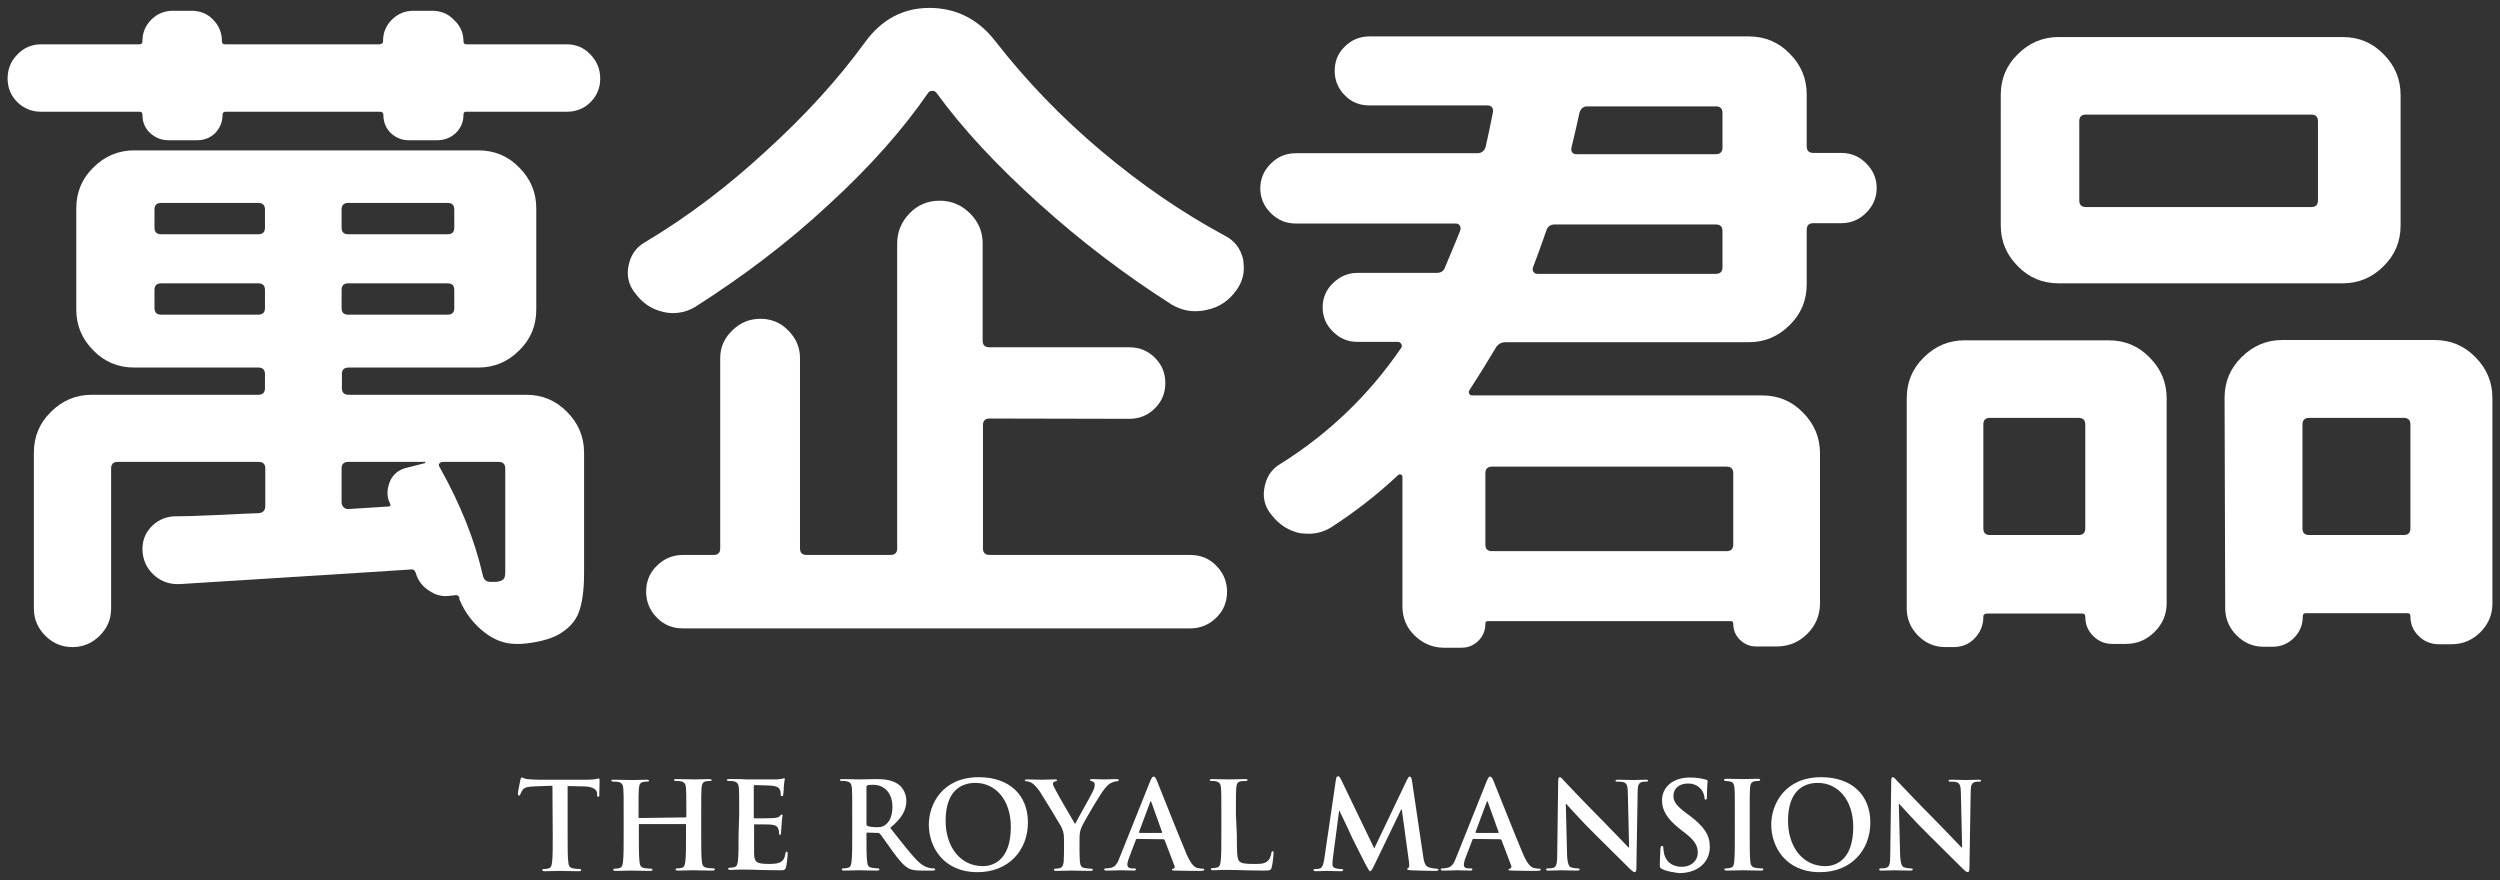 <?xml version="1.0" encoding="utf-8"?>
<!-- Generator: Adobe Illustrator 27.6.1, SVG Export Plug-In . SVG Version: 6.00 Build 0)  -->
<svg version="1.1" id="圖層_1" xmlns="http://www.w3.org/2000/svg" xmlns:xlink="http://www.w3.org/1999/xlink" x="0px" y="0px"
	 viewBox="0 0 789.7 278" style="enable-background:new 0 0 789.7 278;" xml:space="preserve">
<rect x="0" y="0" width="789.7" height="278" fill="#333333" stroke="none"/>
<style type="text/css">
	.st0{fill:#FFFFFF;}
</style>
<g>
	<path class="st0" d="M174.5,248.2l-5.7,0.2c-2.2,0.1-3.1,0.3-3.7,1.1c-0.4,0.6-0.6,1-0.7,1.3c-0.1,0.3-0.2,0.5-0.4,0.5
		c-0.3,0-0.4-0.2-0.4-0.6c0-0.6,0.7-4.1,0.8-4.4c0.1-0.5,0.2-0.7,0.5-0.7c0.3,0,0.7,0.4,1.6,0.5c1.1,0.1,2.6,0.2,3.8,0.2h15.2
		c1.2,0,2.1-0.1,2.6-0.2c0.6-0.1,0.9-0.2,1-0.2c0.3,0,0.3,0.2,0.3,0.8c0,0.8-0.1,3.4-0.1,4.4c0,0.4-0.1,0.6-0.3,0.6
		c-0.3,0-0.4-0.2-0.4-0.8l0-0.4c-0.1-1-1.1-2.1-4.5-2.1l-4.8-0.1v15.7c0,3.5,0,6.5,0.2,8.2c0.1,1.1,0.3,1.9,1.5,2.1
		c0.5,0.1,1.4,0.2,2,0.2c0.4,0,0.6,0.1,0.6,0.3c0,0.3-0.3,0.4-0.7,0.4c-2.5,0-4.9-0.1-6-0.1c-0.9,0-3.3,0.1-4.8,0.1
		c-0.5,0-0.8-0.1-0.8-0.4c0-0.2,0.2-0.3,0.6-0.3c0.6,0,1-0.1,1.4-0.2c0.8-0.2,1-1,1.1-2.1c0.2-1.6,0.2-4.6,0.2-8.1L174.5,248.2
		L174.5,248.2z"/>
	<path class="st0" d="M216.6,258.2c0.1,0,0.2-0.1,0.2-0.3v-0.8c0-5.8,0-6.9-0.1-8.1c-0.1-1.3-0.4-1.9-1.6-2.2
		c-0.3-0.1-1-0.1-1.5-0.1c-0.4,0-0.7-0.1-0.7-0.3c0-0.3,0.3-0.3,0.8-0.3c2.1,0,4.5,0.1,5.5,0.1c0.9,0,3.3-0.1,4.8-0.1
		c0.5,0,0.8,0.1,0.8,0.3c0,0.3-0.2,0.3-0.7,0.3c-0.3,0-0.7,0-1.1,0.1c-1,0.2-1.3,0.8-1.4,2.2c-0.1,1.2-0.1,2.3-0.1,8.1v6.7
		c0,3.5,0,6.5,0.2,8.2c0.1,1.1,0.3,1.9,1.5,2.1c0.5,0.1,1.4,0.2,2,0.2c0.4,0,0.6,0.1,0.6,0.3c0,0.3-0.3,0.4-0.8,0.4
		c-2.5,0-4.9-0.1-6-0.1c-0.9,0-3.3,0.1-4.8,0.1c-0.5,0-0.8-0.1-0.8-0.4c0-0.2,0.2-0.3,0.6-0.3c0.6,0,1-0.1,1.4-0.2
		c0.8-0.2,1-1,1.1-2.1c0.2-1.6,0.2-4.6,0.2-8.1v-3.4c0-0.2-0.1-0.2-0.2-0.2H202c-0.1,0-0.2,0-0.2,0.2v3.4c0,3.5,0,6.5,0.2,8.2
		c0.1,1.1,0.3,1.9,1.5,2.1c0.5,0.1,1.4,0.2,2,0.2c0.4,0,0.6,0.1,0.6,0.3c0,0.3-0.3,0.4-0.8,0.4c-2.5,0-4.9-0.1-6-0.1
		c-0.9,0-3.3,0.1-4.8,0.1c-0.5,0-0.8-0.1-0.8-0.4c0-0.2,0.2-0.3,0.6-0.3c0.6,0,1-0.1,1.4-0.2c0.8-0.2,1-1,1.1-2.1
		c0.2-1.6,0.2-4.6,0.2-8.1v-6.7c0-5.8,0-6.9-0.1-8.1c-0.1-1.3-0.4-1.9-1.6-2.2c-0.3-0.1-1-0.1-1.5-0.1c-0.4,0-0.7-0.1-0.7-0.3
		c0-0.3,0.3-0.3,0.8-0.3c2.1,0,4.5,0.1,5.5,0.1c0.9,0,3.3-0.1,4.8-0.1c0.5,0,0.8,0.1,0.8,0.3c0,0.3-0.2,0.3-0.7,0.3
		c-0.3,0-0.7,0-1.1,0.1c-1,0.2-1.3,0.8-1.4,2.2c-0.1,1.2-0.1,2.3-0.1,8.1v0.8c0,0.2,0.1,0.3,0.2,0.3L216.6,258.2L216.6,258.2z"/>
	<path class="st0" d="M233.5,257.1c0-5.8,0-6.9-0.1-8.1c-0.1-1.3-0.4-1.9-1.6-2.2c-0.3-0.1-1-0.1-1.5-0.1c-0.4,0-0.7-0.1-0.7-0.3
		c0-0.3,0.3-0.3,0.8-0.3c1,0,2.1,0,3.1,0c1,0,1.9,0.1,2.4,0.1c1.2,0,8.8,0,9.6,0c0.7-0.1,1.3-0.2,1.6-0.2c0.2,0,0.4-0.2,0.6-0.2
		c0.2,0,0.2,0.2,0.2,0.3c0,0.3-0.2,0.7-0.3,2.5c0,0.4-0.1,2.1-0.2,2.5c0,0.2-0.1,0.4-0.4,0.4c-0.3,0-0.4-0.2-0.4-0.5
		c0-0.3,0-0.9-0.2-1.4c-0.3-0.7-0.7-1.2-2.6-1.4c-0.7-0.1-4.7-0.2-5.4-0.2c-0.2,0-0.3,0.1-0.3,0.4v9.7c0,0.3,0,0.4,0.3,0.4
		c0.8,0,5.2,0,6.1-0.1c0.9-0.1,1.5-0.2,1.8-0.6c0.3-0.3,0.4-0.5,0.6-0.5c0.2,0,0.3,0.1,0.3,0.3c0,0.2-0.2,0.8-0.3,2.8
		c0,0.8-0.2,2.3-0.2,2.6c0,0.3,0,0.7-0.3,0.7c-0.3,0-0.3-0.2-0.3-0.3c0-0.4,0-0.9-0.2-1.4c-0.2-0.8-0.7-1.3-2.1-1.5
		c-0.7-0.1-4.5-0.1-5.4-0.1c-0.2,0-0.2,0.2-0.2,0.4v3c0,1.3,0,4.8,0,5.9c0.1,2.6,0.7,3.2,4.6,3.2c1,0,2.6,0,3.6-0.5
		c1-0.5,1.5-1.3,1.7-2.8c0.1-0.4,0.2-0.6,0.4-0.6c0.3,0,0.3,0.3,0.3,0.7c0,0.9-0.3,3.5-0.5,4.2c-0.3,1-0.6,1-2.1,1
		c-2.9,0-5-0.1-6.6-0.1c-1.6-0.1-2.8-0.1-4-0.1c-0.4,0-1.3,0-2.2,0c-0.9,0-1.9,0.1-2.6,0.1c-0.5,0-0.8-0.1-0.8-0.4
		c0-0.2,0.2-0.3,0.6-0.3c0.6,0,1-0.1,1.4-0.2c0.8-0.2,1-1,1.1-2.1c0.2-1.6,0.2-4.6,0.2-8.1L233.5,257.1L233.5,257.1z"/>
	<path class="st0" d="M269.2,257.1c0-5.8,0-6.9-0.1-8.1c-0.1-1.3-0.4-1.9-1.6-2.2c-0.3-0.1-1-0.1-1.5-0.1c-0.4,0-0.7-0.1-0.7-0.3
		c0-0.3,0.3-0.3,0.8-0.3c2,0,4.4,0.1,5.2,0.1c1.3,0,4.2-0.1,5.4-0.1c2.4,0,5,0.2,7,1.6c1.1,0.7,2.6,2.7,2.6,5.2
		c0,2.8-1.2,5.4-5.1,8.6c3.4,4.3,6,7.7,8.3,10.1c2.1,2.2,3.7,2.5,4.3,2.6c0.4,0.1,0.8,0.1,1.1,0.1c0.3,0,0.5,0.1,0.5,0.3
		c0,0.3-0.3,0.4-0.7,0.4h-3.6c-2.1,0-3.1-0.2-4.1-0.7c-1.6-0.9-3.1-2.7-5.2-5.6c-1.5-2.1-3.3-4.7-3.8-5.3c-0.2-0.2-0.4-0.3-0.7-0.3
		l-3.3-0.1c-0.2,0-0.3,0.1-0.3,0.3v0.5c0,3.6,0,6.6,0.2,8.2c0.1,1.1,0.3,2,1.5,2.1c0.6,0.1,1.4,0.2,1.9,0.2c0.3,0,0.5,0.1,0.5,0.3
		c0,0.3-0.3,0.4-0.8,0.4c-2.2,0-5.1-0.1-5.6-0.1c-0.7,0-3.1,0.1-4.7,0.1c-0.5,0-0.8-0.1-0.8-0.4c0-0.2,0.2-0.3,0.6-0.3
		c0.6,0,1-0.1,1.4-0.2c0.8-0.2,1-1,1.1-2.1c0.2-1.6,0.2-4.6,0.2-8.1V257.1L269.2,257.1z M273.7,260.2c0,0.4,0.1,0.6,0.3,0.7
		c0.8,0.3,2,0.4,2.9,0.4c1.5,0,2-0.2,2.7-0.7c1.2-0.8,2.3-2.6,2.3-5.7c0-5.4-3.6-7-5.9-7c-1,0-1.6,0-2,0.2c-0.3,0.1-0.3,0.2-0.3,0.5
		V260.2L273.7,260.2z"/>
	<path class="st0" d="M293.4,260.5c0-6.5,4.3-15,15.8-15c9.5,0,15.5,5.5,15.5,14.3c0,8.8-6.1,15.7-15.9,15.7
		C297.8,275.5,293.4,267.3,293.4,260.5L293.4,260.5z M319.3,261.2c0-8.6-4.9-13.9-11.2-13.9c-4.4,0-9.4,2.4-9.4,12
		c0,7.9,4.4,14.3,11.8,14.3C313.1,273.6,319.3,272.3,319.3,261.2z"/>
	<path class="st0" d="M336.1,265.1c0-2.1-0.4-2.9-0.9-4c-0.3-0.6-5.4-9-6.7-11c-1-1.4-1.9-2.4-2.6-2.8c-0.5-0.3-1.2-0.5-1.6-0.5
		c-0.3,0-0.6-0.1-0.6-0.3c0-0.2,0.3-0.3,0.7-0.3c0.7,0,3.6,0.1,4.8,0.1c0.8,0,2.4-0.1,4.1-0.1c0.4,0,0.6,0.1,0.6,0.3
		c0,0.2-0.3,0.3-0.8,0.4c-0.3,0.1-0.5,0.4-0.5,0.7c0,0.3,0.2,0.8,0.5,1.3c0.5,1.2,5.9,10.4,6.5,11.4c0.4-0.9,5.2-9.3,5.7-10.5
		c0.4-0.8,0.5-1.5,0.5-2c0-0.4-0.2-0.8-0.8-1c-0.3-0.1-0.7-0.2-0.7-0.4c0-0.3,0.2-0.3,0.7-0.3c1.3,0,2.5,0.1,3.6,0.1
		c0.8,0,3.4-0.1,4.1-0.1c0.4,0,0.7,0.1,0.7,0.3c0,0.3-0.3,0.4-0.7,0.4c-0.4,0-1.1,0.2-1.7,0.5c-0.8,0.4-1.2,0.8-2.1,1.9
		c-1.3,1.5-6.6,10.5-7.3,12.2c-0.6,1.4-0.6,2.6-0.6,3.8v3.1c0,0.6,0,2.2,0.1,3.8c0.1,1.1,0.4,2,1.6,2.1c0.5,0.1,1.4,0.2,1.9,0.2
		c0.4,0,0.6,0.1,0.6,0.3c0,0.3-0.3,0.4-0.8,0.4c-2.4,0-4.8-0.1-5.9-0.1c-1,0-3.4,0.1-4.8,0.1c-0.5,0-0.8-0.1-0.8-0.4
		c0-0.2,0.2-0.3,0.6-0.3c0.5,0,1-0.1,1.3-0.2c0.8-0.2,1.1-1,1.2-2.1c0.1-1.6,0.1-3.2,0.1-3.8L336.1,265.1L336.1,265.1z"/>
	<path class="st0" d="M359.1,265c-0.2,0-0.3,0.1-0.3,0.3l-2.1,5.5c-0.4,1-0.6,1.9-0.6,2.3c0,0.7,0.4,1.2,1.5,1.2h0.6
		c0.5,0,0.6,0.1,0.6,0.3c0,0.3-0.2,0.4-0.7,0.4c-1.2,0-2.9-0.1-4.1-0.1c-0.4,0-2.5,0.1-4.5,0.1c-0.5,0-0.7-0.1-0.7-0.4
		c0-0.2,0.2-0.3,0.5-0.3c0.3,0,0.9,0,1.2-0.1c1.8-0.2,2.5-1.5,3.2-3.4l9.6-24c0.5-1.1,0.7-1.5,1.1-1.5c0.3,0,0.6,0.3,1,1.2
		c0.9,2.1,7,17.7,9.5,23.5c1.5,3.4,2.6,4,3.4,4.2c0.6,0.1,1.2,0.2,1.6,0.2c0.3,0,0.5,0,0.5,0.3c0,0.3-0.3,0.4-1.8,0.4
		c-1.4,0-4.2,0-7.2-0.1c-0.7,0-1.2,0-1.2-0.3c0-0.2,0.2-0.3,0.5-0.3c0.3-0.1,0.5-0.4,0.3-0.9l-3.1-8.1c-0.1-0.2-0.2-0.3-0.4-0.3
		L359.1,265L359.1,265z M366.9,263.1c0.2,0,0.2-0.1,0.2-0.2l-3.4-9.5c0-0.2-0.1-0.3-0.2-0.3c-0.1,0-0.2,0.2-0.2,0.3l-3.5,9.4
		c0,0.2,0,0.3,0.2,0.3H366.9z"/>
	<path class="st0" d="M390.7,263.9c0,4.9,0,7.5,0.8,8.2c0.7,0.6,1.6,0.8,4.6,0.8c2,0,3.5,0,4.5-1.1c0.5-0.5,0.9-1.6,1-2.3
		c0-0.3,0.1-0.6,0.4-0.6c0.3,0,0.3,0.2,0.3,0.7c0,0.4-0.3,3.3-0.6,4.4c-0.2,0.8-0.4,1-2.4,1c-2.7,0-4.8-0.1-6.5-0.1
		c-1.7-0.1-3.1-0.1-4.7-0.1c-0.4,0-1.3,0-2.2,0c-0.9,0-1.9,0.1-2.6,0.1c-0.5,0-0.8-0.1-0.8-0.4c0-0.2,0.2-0.3,0.6-0.3
		c0.6,0,1-0.1,1.4-0.2c0.8-0.2,1-1,1.1-2.1c0.2-1.6,0.2-4.6,0.2-8.1v-6.7c0-5.8,0-6.9-0.1-8.1c-0.1-1.3-0.4-1.9-1.6-2.2
		c-0.3-0.1-0.8-0.1-1.3-0.1c-0.4,0-0.7-0.1-0.7-0.3s0.3-0.3,0.8-0.3c1.8,0,4.2,0.1,5.2,0.1c0.9,0,3.7-0.1,5.2-0.1
		c0.5,0,0.8,0.1,0.8,0.3s-0.2,0.3-0.7,0.3c-0.4,0-1,0-1.5,0.1c-1,0.2-1.3,0.8-1.4,2.2c-0.1,1.2-0.1,2.3-0.1,8.1L390.7,263.9
		L390.7,263.9z"/>
	<path class="st0" d="M422,246.2c0.1-0.7,0.3-1,0.7-1c0.3,0,0.5,0.2,1,1.2l10.4,21.6l10.4-21.8c0.3-0.6,0.5-0.9,0.8-0.9
		c0.3,0,0.6,0.4,0.7,1.2l3.5,23.6c0.3,2.4,0.7,3.5,1.9,3.9c1.1,0.3,1.9,0.4,2.4,0.4c0.3,0,0.6,0,0.6,0.3c0,0.3-0.5,0.4-1,0.4
		c-1,0-6.2-0.1-7.8-0.2c-0.9-0.1-1.1-0.2-1.1-0.4c0-0.2,0.2-0.3,0.4-0.4c0.2-0.1,0.3-0.6,0.2-1.6l-2.3-16.8h-0.2l-8.4,17.4
		c-0.9,1.8-1.1,2.1-1.4,2.1c-0.3,0-0.7-0.8-1.3-1.9c-0.9-1.8-3.9-7.6-4.4-8.7c-0.3-0.8-2.6-5.6-4-8.5H423l-2,15.2
		c-0.1,0.7-0.1,1.2-0.1,1.8c0,0.7,0.5,1.1,1.2,1.2c0.7,0.2,1.2,0.2,1.6,0.2c0.3,0,0.6,0.1,0.6,0.3c0,0.3-0.3,0.4-0.9,0.4
		c-1.6,0-3.3-0.1-4-0.1c-0.7,0-2.6,0.1-3.8,0.1c-0.4,0-0.7-0.1-0.7-0.4c0-0.2,0.2-0.3,0.6-0.3c0.3,0,0.6,0,1.2-0.1
		c1.1-0.2,1.4-1.7,1.6-3L422,246.2L422,246.2z"/>
	<path class="st0" d="M465.4,265c-0.2,0-0.3,0.1-0.3,0.3l-2.1,5.5c-0.4,1-0.6,1.9-0.6,2.3c0,0.7,0.3,1.2,1.5,1.2h0.6
		c0.5,0,0.6,0.1,0.6,0.3c0,0.3-0.2,0.4-0.7,0.4c-1.2,0-2.9-0.1-4.1-0.1c-0.4,0-2.5,0.1-4.5,0.1c-0.5,0-0.7-0.1-0.7-0.4
		c0-0.2,0.2-0.3,0.5-0.3c0.3,0,0.9,0,1.2-0.1c1.8-0.2,2.5-1.5,3.2-3.4l9.6-24c0.5-1.1,0.7-1.5,1.1-1.5c0.3,0,0.6,0.3,1,1.2
		c0.9,2.1,7,17.7,9.5,23.5c1.5,3.4,2.6,4,3.4,4.2c0.6,0.1,1.2,0.2,1.6,0.2c0.3,0,0.5,0,0.5,0.3c0,0.3-0.4,0.4-1.8,0.4
		c-1.4,0-4.2,0-7.2-0.1c-0.7,0-1.2,0-1.2-0.3c0-0.2,0.2-0.3,0.5-0.3c0.3-0.1,0.5-0.4,0.4-0.9l-3.1-8.1c-0.1-0.2-0.2-0.3-0.4-0.3
		L465.4,265L465.4,265z M473.2,263.1c0.2,0,0.2-0.1,0.2-0.2l-3.4-9.5c0-0.2-0.1-0.3-0.2-0.3c-0.1,0-0.2,0.2-0.2,0.3l-3.5,9.4
		c0,0.2,0,0.3,0.2,0.3H473.2z"/>
	<path class="st0" d="M495,269.8c0.1,3,0.6,4,1.3,4.2c0.7,0.2,1.4,0.3,2,0.3c0.4,0,0.7,0.1,0.7,0.3c0,0.3-0.3,0.4-0.9,0.4
		c-2.5,0-4-0.1-4.8-0.1c-0.3,0-2.1,0.1-4.1,0.1c-0.5,0-0.8,0-0.8-0.4c0-0.2,0.2-0.3,0.6-0.3c0.5,0,1.2,0,1.7-0.2
		c1-0.3,1.2-1.4,1.2-4.7l0.3-22.6c0-0.8,0.1-1.3,0.5-1.3c0.4,0,0.8,0.5,1.4,1.2c0.5,0.5,6.3,6.7,11.9,12.3c2.6,2.6,7.8,8.1,8.4,8.7
		h0.2l-0.4-17.2c0-2.3-0.4-3.1-1.3-3.4c-0.6-0.2-1.5-0.2-2-0.2c-0.5,0-0.6-0.1-0.6-0.3c0-0.3,0.4-0.3,1-0.3c2,0,3.8,0.1,4.6,0.1
		c0.4,0,1.9-0.1,3.8-0.1c0.5,0,0.9,0,0.9,0.3c0,0.2-0.2,0.3-0.7,0.3c-0.4,0-0.7,0-1.2,0.1c-1.1,0.3-1.4,1.1-1.4,3.2l-0.4,24.1
		c0,0.8-0.2,1.2-0.5,1.2c-0.4,0-0.9-0.4-1.3-0.8c-2.4-2.3-7.3-7.3-11.3-11.2c-4.2-4.1-8.4-8.9-9.1-9.6h-0.1L495,269.8L495,269.8z"/>
	<path class="st0" d="M525,274.5c-0.6-0.3-0.7-0.5-0.7-1.3c0-2.1,0.2-4.4,0.2-5c0-0.6,0.2-1,0.5-1c0.4,0,0.4,0.3,0.4,0.7
		c0,0.5,0.2,1.3,0.3,2c0.8,2.8,3.1,3.9,5.5,3.9c3.4,0,5.1-2.3,5.1-4.4c0-1.9-0.6-3.6-3.8-6.1l-1.8-1.4c-4.2-3.3-5.7-6-5.7-9.1
		c0-4.2,3.5-7.2,8.8-7.2c2.5,0,4.1,0.4,5.1,0.7c0.4,0.1,0.5,0.2,0.5,0.5c0,0.5-0.2,1.6-0.2,4.6c0,0.8-0.1,1.2-0.4,1.2
		c-0.3,0-0.4-0.2-0.4-0.7c0-0.3-0.2-1.5-1-2.5c-0.6-0.7-1.7-1.9-4.2-1.9c-2.8,0-4.6,1.6-4.6,3.9c0,1.8,0.9,3.1,4.1,5.5l1.1,0.8
		c4.6,3.5,6.3,6.1,6.3,9.8c0,2.2-0.8,4.9-3.6,6.7c-1.9,1.2-4.1,1.6-6.1,1.6C528.4,275.5,526.6,275.3,525,274.5L525,274.5z"/>
	<path class="st0" d="M548,257.1c0-5.8,0-6.9-0.1-8.1c-0.1-1.3-0.5-2-1.3-2.1c-0.4-0.1-0.9-0.2-1.4-0.2c-0.4,0-0.6-0.1-0.6-0.4
		c0-0.2,0.3-0.3,0.9-0.3c1.5,0,3.9,0.1,5,0.1c1,0,3.2-0.1,4.7-0.1c0.5,0,0.8,0.1,0.8,0.3c0,0.3-0.2,0.4-0.6,0.4
		c-0.4,0-0.7,0-1.2,0.1c-1,0.2-1.3,0.8-1.4,2.2c-0.1,1.2-0.1,2.3-0.1,8.1v6.7c0,3.7,0,6.7,0.2,8.4c0.1,1,0.4,1.7,1.5,1.9
		c0.5,0.1,1.4,0.2,2,0.2c0.4,0,0.6,0.1,0.6,0.3c0,0.3-0.3,0.4-0.7,0.4c-2.5,0-4.9-0.1-6-0.1c-0.9,0-3.3,0.1-4.8,0.1
		c-0.5,0-0.8-0.1-0.8-0.4c0-0.2,0.2-0.3,0.6-0.3c0.6,0,1-0.1,1.4-0.2c0.8-0.2,1-0.8,1.1-1.9c0.2-1.6,0.2-4.6,0.2-8.3L548,257.1
		L548,257.1z"/>
	<path class="st0" d="M559.5,260.5c0-6.5,4.3-15,15.8-15c9.5,0,15.5,5.5,15.5,14.3c0,8.8-6.1,15.7-15.9,15.7
		C563.9,275.5,559.5,267.3,559.5,260.5L559.5,260.5z M585.4,261.2c0-8.6-4.9-13.9-11.2-13.9c-4.4,0-9.4,2.4-9.4,12
		c0,7.9,4.4,14.3,11.8,14.3C579.2,273.6,585.4,272.3,585.4,261.2z"/>
	<path class="st0" d="M600.2,269.8c0.1,3,0.6,4,1.3,4.2c0.7,0.2,1.4,0.3,2,0.3c0.4,0,0.7,0.1,0.7,0.3c0,0.3-0.3,0.4-0.9,0.4
		c-2.5,0-4-0.1-4.8-0.1c-0.3,0-2.1,0.1-4.1,0.1c-0.5,0-0.8,0-0.8-0.4c0-0.2,0.2-0.3,0.6-0.3c0.5,0,1.2,0,1.7-0.2
		c1-0.3,1.2-1.4,1.2-4.7l0.3-22.6c0-0.8,0.1-1.3,0.5-1.3c0.4,0,0.8,0.5,1.4,1.2c0.5,0.5,6.3,6.7,11.9,12.3c2.6,2.6,7.8,8.1,8.4,8.7
		h0.2l-0.4-17.2c0-2.3-0.4-3.1-1.3-3.4c-0.6-0.2-1.5-0.2-2-0.2c-0.5,0-0.6-0.1-0.6-0.3c0-0.3,0.4-0.3,1-0.3c2,0,3.8,0.1,4.6,0.1
		c0.4,0,1.9-0.1,3.8-0.1c0.5,0,0.9,0,0.9,0.3c0,0.2-0.2,0.3-0.7,0.3c-0.4,0-0.7,0-1.2,0.1c-1.1,0.3-1.4,1.1-1.4,3.2l-0.4,24.1
		c0,0.8-0.2,1.2-0.5,1.2c-0.4,0-0.9-0.4-1.3-0.8c-2.4-2.3-7.3-7.3-11.3-11.2c-4.2-4.1-8.4-8.9-9.1-9.6h-0.1L600.2,269.8L600.2,269.8
		z"/>
	<g>
		<path class="st0" d="M146.4,13c0,0.7,0.3,1,1,1h31.6c2.9,0,5.4,1,7.5,3.2c2,2.1,3.1,4.6,3.1,7.6c0,2.9-1,5.4-3.1,7.5
			c-2,2-4.5,3-7.5,3h-31.8c-0.6,0-0.8,0.3-0.8,1c0,2.2-0.8,4.1-2.4,5.7c-1.6,1.5-3.6,2.3-5.8,2.3h-9.1c-2.2,0-4.1-0.8-5.7-2.3
			c-1.5-1.5-2.3-3.4-2.3-5.7c0-0.7-0.4-1-1-1H71.3c-0.7,0-1,0.3-1,1c0,2.2-0.8,4.1-2.3,5.7c-1.5,1.5-3.4,2.3-5.7,2.3h-9.1
			c-2.2,0-4.2-0.8-5.8-2.3c-1.6-1.5-2.4-3.4-2.4-5.7c0-0.7-0.3-1-0.8-1H13c-2.9,0-5.4-1-7.5-3c-2-2-3.1-4.5-3.1-7.5
			c0-2.9,1-5.5,3.1-7.6c2-2.1,4.5-3.2,7.5-3.2h31c0.7,0,1-0.3,1-1c0-2.7,0.9-4.9,2.8-6.8c1.9-1.9,4.2-2.8,6.8-2.8h5.9
			c2.7,0,5,0.9,6.8,2.8c1.9,1.9,2.8,4.2,2.8,6.8c0,0.7,0.3,1,1,1h48.6c0.8,0,1.3-0.3,1.3-1c0-2.7,0.9-4.9,2.8-6.8
			c1.9-1.9,4.2-2.8,6.8-2.8h5.9c2.7,0,5,0.9,6.8,2.8C145.4,8.1,146.4,10.4,146.4,13L146.4,13z M166.2,124.7c5.1,0,9.4,1.8,12.9,5.4
			c3.6,3.6,5.4,7.9,5.4,12.9V181c0,5.5-0.6,9.6-1.7,12.5c-1.1,2.9-3.3,5.2-6.5,7c-2.8,1.5-6.7,2.5-11.6,2.9h-1.7
			c-3.5,0-6.8-1.2-9.9-3.6c-3.5-2.7-6.2-6.2-8-10.5v-0.6c-0.4-0.7-1-0.9-1.7-0.6H143c-0.8,0.1-1.6,0.2-2.3,0.2
			c-1.7,0-3.3-0.5-4.8-1.5c-2.4-1.4-3.9-3.4-4.6-5.9c-0.3-0.8-0.8-1.2-1.7-1c-6.3,0.4-30.6,2-72.8,4.6h-0.8c-2.7,0-5.1-0.9-7.2-2.7
			c-2.5-2.2-3.8-5.1-3.8-8.4c0-2.5,0.8-4.8,2.5-6.7c2-2.2,4.4-3.4,7.4-3.6c2.8,0,7.2-0.1,13.3-0.4c6-0.3,10.5-0.5,13.5-0.6
			c1.4-0.1,2.1-0.9,2.1-2.3V148c0-1.4-0.7-2.1-2.1-2.1H37.2c-1.4,0-2.1,0.7-2.1,2.1v44.2c0,3.4-1.2,6.2-3.6,8.6
			c-2.4,2.4-5.3,3.6-8.6,3.6c-3.4,0-6.2-1.2-8.6-3.6c-2.4-2.4-3.6-5.3-3.6-8.6v-49.2c0-5.1,1.8-9.4,5.4-12.9
			c3.6-3.6,7.9-5.4,12.9-5.4h52.6c1.4,0,2.1-0.7,2.1-2.1v-4.4c0-1.4-0.7-2.1-2.1-2.1H42.4c-5.1,0-9.4-1.8-12.9-5.4
			c-3.6-3.6-5.4-7.9-5.4-12.9v-32c0-5.1,1.8-9.4,5.4-12.9c3.6-3.6,7.9-5.4,12.9-5.4h108.7c5.1,0,9.4,1.8,12.9,5.4
			c3.6,3.6,5.4,7.9,5.4,12.9v32c0,5.1-1.8,9.4-5.4,12.9c-3.6,3.6-7.9,5.4-12.9,5.4h-41c-1.4,0-2.1,0.7-2.1,2.1v4.4
			c0,1.4,0.7,2.1,2.1,2.1H166.2z M50.9,64.1c-1.4,0-2.1,0.7-2.1,2.1v5.7c0,1.4,0.7,2.1,2.1,2.1h30.7c1.4,0,2.1-0.7,2.1-2.1v-5.7
			c0-1.4-0.7-2.1-2.1-2.1H50.9z M48.8,97.3c0,1.4,0.7,2.1,2.1,2.1h30.7c1.4,0,2.1-0.7,2.1-2.1v-5.7c0-1.4-0.7-2.1-2.1-2.1H50.9
			c-1.4,0-2.1,0.7-2.1,2.1V97.3z M141.4,74c1.4,0,2.1-0.7,2.1-2.1v-5.7c0-1.4-0.7-2.1-2.1-2.1H110c-1.4,0-2.1,0.7-2.1,2.1v5.7
			c0,1.4,0.7,2.1,2.1,2.1H141.4z M141.4,99.4c1.4,0,2.1-0.7,2.1-2.1v-5.7c0-1.4-0.7-2.1-2.1-2.1H110c-1.4,0-2.1,0.7-2.1,2.1v5.7
			c0,1.4,0.7,2.1,2.1,2.1H141.4z M107.9,158.7c0,0.6,0.2,1,0.6,1.5c0.4,0.4,0.9,0.6,1.5,0.6l12.6-0.8c0.7,0,0.9-0.3,0.6-1
			c-0.6-1.1-0.8-2.2-0.8-3.4c0-1.1,0.3-2.3,0.8-3.6c1-2.2,2.7-3.6,5.1-4.2l5.9-1.5c0.1-0.1,0.2-0.2,0.2-0.3s-0.1-0.1-0.2-0.1H110
			c-1.4,0-2.1,0.7-2.1,2.1L107.9,158.7L107.9,158.7z M152.5,181.7c0.3,1.4,1.1,2.1,2.5,2.1h1.7c1.1-0.1,1.9-0.4,2.3-0.8
			c0.4-0.4,0.6-1.1,0.6-2.1V148c0-1.4-0.7-2.1-2.1-2.1h-17.5c-0.6,0-0.9,0.2-1.2,0.5s-0.2,0.7,0.1,1.2
			C145.5,159.4,150,170.7,152.5,181.7z"/>
		<path class="st0" d="M273.2,13.4c5.3-7.3,12.1-10.9,20.4-10.9c8.3,0,15.4,3.5,20.8,10.5c9.8,12.6,21,24.2,33.6,34.8
			s25.5,19.4,38.8,26.6c3.1,1.5,5.1,4.1,5.9,7.6c0.1,1,0.2,1.9,0.2,2.7c0,2.5-0.8,4.8-2.3,6.9c-2.4,3.4-5.5,5.5-9.5,6.3
			c-1.3,0.3-2.5,0.4-3.6,0.4c-2.5,0-5-0.7-7.4-2.1c-14.6-9.3-28.6-19.9-42-32c-13.4-12.1-24.2-23.7-32.3-34.9
			c-0.3-0.4-0.7-0.6-1.3-0.6c-0.6,0-1,0.2-1.3,0.6c-7.9,11.5-18.3,23.3-31.4,35.3c-13,12.1-27.2,22.8-42.3,32.4
			c-2.2,1.3-4.6,1.9-6.9,1.9c-1,0-2-0.1-3.2-0.4c-3.5-0.8-6.4-2.7-8.6-5.7c-1.7-2-2.5-4.2-2.5-6.7c0-0.7,0.1-1.3,0.2-1.9
			c0.6-3.4,2.2-5.9,5.1-7.6c13.6-8.1,26.5-17.9,38.7-29.2C254.7,36.1,264.9,24.8,273.2,13.4L273.2,13.4z M312.6,132.2
			c-1.4,0-2.1,0.7-2.1,2.1v38.9c0,1.4,0.7,2.1,2.1,2.1h63.4c3.2,0,6,1.1,8.2,3.4c2.2,2.2,3.4,5,3.4,8.2c0,3.2-1.1,6-3.4,8.2
			c-2.2,2.2-5,3.4-8.2,3.4H215.7c-3.2,0-6-1.1-8.2-3.4c-2.2-2.2-3.4-5-3.4-8.2c0-3.2,1.1-6,3.4-8.2c2.2-2.2,5-3.4,8.2-3.4h9.7
			c1.4,0,2.1-0.7,2.1-2.1v-60.1c0-3.4,1.3-6.3,3.8-8.7c2.5-2.5,5.5-3.7,8.9-3.7c3.4,0,6.4,1.2,8.8,3.7c2.5,2.5,3.7,5.4,3.7,8.7v60.1
			c0,1.4,0.7,2.1,2.1,2.1h26.5c1.4,0,2.1-0.7,2.1-2.1V76.9c0-3.6,1.3-6.8,3.9-9.5c2.6-2.7,5.8-4,9.5-4c3.7,0,6.9,1.3,9.6,4
			c2.7,2.7,4,5.8,4,9.5v30.7c0,1.4,0.7,2.1,2.1,2.1h44.2c3.2,0,5.9,1.1,8.1,3.3c2.2,2.2,3.3,4.8,3.3,8c0,3.2-1.1,5.8-3.3,8
			c-2.2,2.2-4.9,3.3-8.1,3.3L312.6,132.2L312.6,132.2z"/>
		<path class="st0" d="M570.7,89.8c0,5.1-1.8,9.4-5.4,12.9c-3.6,3.6-7.9,5.4-12.9,5.4h-76.8c-1.4,0-2.5,0.6-3.2,1.9
			c-2.7,4.5-5.4,8.9-8.2,13.2c-0.3,0.4-0.3,0.8-0.1,1.2c0.2,0.3,0.5,0.5,0.9,0.5h91.6c5.1,0,9.4,1.8,12.9,5.4
			c3.6,3.6,5.4,7.9,5.4,12.9v47.3c0,3.8-1.3,7-4,9.7c-2.7,2.7-5.9,4-9.7,4h-6.5c-2,0-3.6-0.7-5.1-2.1c-1.4-1.4-2.1-3.1-2.1-5.1
			c0-0.6-0.3-0.8-0.8-0.8H470c-0.6,0-0.8,0.3-0.8,0.8c0,2.1-0.7,3.9-2.2,5.4c-1.5,1.5-3.3,2.2-5.4,2.2h-5.5c-3.5,0-6.6-1.3-9.2-3.8
			c-2.6-2.5-3.9-5.6-3.9-9.3v-40.8c0-0.4-0.2-0.7-0.5-0.8c-0.4-0.1-0.7-0.1-0.9,0.2c-6.6,6.2-13.6,11.6-21,16.4
			c-2.2,1.4-4.6,2.1-7.2,2.1c-1,0-2-0.1-2.9-0.2c-3.5-0.8-6.5-2.7-8.8-5.7c-1.7-2-2.5-4.2-2.5-6.7c0-0.7,0.1-1.3,0.2-1.9
			c0.6-3.4,2.2-5.9,5.1-7.6c15.2-9.5,27.9-21.7,38.1-36.6c0.3-0.4,0.3-0.8,0-1.3c-0.3-0.4-0.6-0.6-1-0.6h-12.8c-2.9,0-5.5-1-7.7-3.2
			c-2.2-2.1-3.3-4.7-3.3-7.7s1.1-5.6,3.3-7.7c2.2-2.1,4.7-3.2,7.7-3.2h25c1.4,0,2.3-0.6,2.7-1.9c2.2-5.3,3.9-9.2,4.8-11.6
			c0.1-0.6,0.1-1-0.2-1.5c-0.3-0.4-0.7-0.6-1.3-0.6h-50.5c-3.1,0-5.7-1.1-7.9-3.3c-2.2-2.2-3.3-4.8-3.3-7.8c0-3,1.1-5.6,3.3-7.8
			c2.2-2.2,4.8-3.3,7.9-3.3h57.3c1.4,0,2.3-0.7,2.7-2.1c0.7-3.1,1.5-6.7,2.3-10.9c0.1-0.6,0-1-0.3-1.5c-0.3-0.4-0.8-0.6-1.4-0.6
			h-37.3c-3.1,0-5.7-1-7.8-3.2c-2.1-2.1-3.2-4.7-3.2-7.7c0-3,1-5.6,3.2-7.7c2.1-2.1,4.7-3.2,7.8-3.2h119.8c5.1,0,9.4,1.8,12.9,5.4
			c3.6,3.6,5.4,7.9,5.4,12.9v16.4c0,1.4,0.7,2.1,2.1,2.1h8.8c3.1,0,5.7,1.1,7.9,3.3c2.2,2.2,3.3,4.8,3.3,7.8c0,3-1.1,5.6-3.3,7.8
			c-2.2,2.2-4.8,3.3-7.9,3.3h-8.8c-1.4,0-2.1,0.7-2.1,2.1V89.8L570.7,89.8z M547.5,149.5c0-1.4-0.7-2.1-2.1-2.1h-74.1
			c-1.4,0-2.1,0.7-2.1,2.1V172c0,1.4,0.7,2.1,2.1,2.1h74.1c1.4,0,2.1-0.7,2.1-2.1V149.5z M544.1,73c0-1.4-0.7-2.1-2.1-2.1h-50.9
			c-1.4,0-2.3,0.7-2.7,2.1c-0.8,2.4-2.2,6.2-4.2,11.6c-0.1,0.4-0.1,0.8,0.2,1.3c0.3,0.4,0.7,0.6,1.3,0.6H542c1.4,0,2.1-0.7,2.1-2.1
			L544.1,73L544.1,73z M544.1,35.7c0-1.4-0.7-2.1-2.1-2.1h-40.6c-1.3,0-2.1,0.7-2.5,2.1c-0.6,2.8-1.4,6.4-2.5,10.9
			c-0.1,0.6-0.1,1,0.2,1.5c0.3,0.4,0.7,0.6,1.3,0.6H542c1.4,0,2.1-0.7,2.1-2.1L544.1,35.7L544.1,35.7z"/>
		<path class="st0" d="M614.5,204.4c-3.4,0-6.2-1.2-8.6-3.6c-2.4-2.4-3.6-5.3-3.6-8.6v-66.4c0-5.1,1.8-9.4,5.4-12.9
			c3.6-3.6,7.9-5.4,12.9-5.4h45.5c5.1,0,9.4,1.8,12.9,5.4c3.6,3.6,5.4,7.9,5.4,12.9v64.8c0,3.5-1.3,6.5-3.8,9
			c-2.5,2.5-5.5,3.8-9.1,3.8h-4.2c-2.4,0-4.4-0.8-6.1-2.5c-1.7-1.7-2.5-3.7-2.5-6.1c0-0.7-0.3-1-1-1h-29.9c-0.8,0-1.3,0.3-1.3,1
			c0,2.7-0.9,4.9-2.7,6.8c-1.8,1.9-4.1,2.8-6.7,2.8L614.5,204.4L614.5,204.4z M658.7,134.1c0-1.4-0.7-2.1-2.1-2.1h-28
			c-1.4,0-2.1,0.7-2.1,2.1v32.8c0,1.4,0.7,2.1,2.1,2.1h28c1.4,0,2.1-0.7,2.1-2.1V134.1z M740,11.7c5.1,0,9.4,1.8,12.9,5.4
			c3.6,3.6,5.4,7.9,5.4,12.9v41.2c0,5.1-1.8,9.4-5.4,12.9c-3.6,3.6-7.9,5.4-12.9,5.4h-89.7c-5.1,0-9.4-1.8-12.9-5.4
			c-3.6-3.6-5.4-7.9-5.4-12.9V30c0-5.1,1.8-9.4,5.4-12.9c3.6-3.6,7.9-5.4,12.9-5.4H740z M730.1,65.4c1.4,0,2.1-0.7,2.1-2.1v-25
			c0-1.4-0.7-2.1-2.1-2.1h-71.2c-1.4,0-2.1,0.7-2.1,2.1v25c0,1.4,0.7,2.1,2.1,2.1H730.1z M702.7,125.7c0-5.1,1.8-9.4,5.4-12.9
			c3.6-3.6,7.9-5.4,12.9-5.4h48c5.1,0,9.4,1.8,12.9,5.4c3.6,3.6,5.4,7.9,5.4,12.9v65c0,3.5-1.3,6.5-3.8,9c-2.5,2.5-5.5,3.8-9.1,3.8
			h-4c-2.5,0-4.7-0.9-6.4-2.6c-1.8-1.8-2.6-3.8-2.6-6.2c0-0.7-0.3-1-0.8-1h-32.2c-0.7,0-1,0.3-1,1c0,2.7-0.9,4.9-2.8,6.8
			c-1.9,1.9-4.2,2.8-6.8,2.8h-2.7c-3.4,0-6.2-1.2-8.6-3.6c-2.4-2.4-3.6-5.3-3.6-8.6L702.7,125.7L702.7,125.7z M727.3,166.9
			c0,1.4,0.7,2.1,2.1,2.1h29.9c1.4,0,2.1-0.7,2.1-2.1v-32.8c0-1.4-0.7-2.1-2.1-2.1h-29.9c-1.4,0-2.1,0.7-2.1,2.1V166.9z"/>
	</g>
</g>
</svg>
